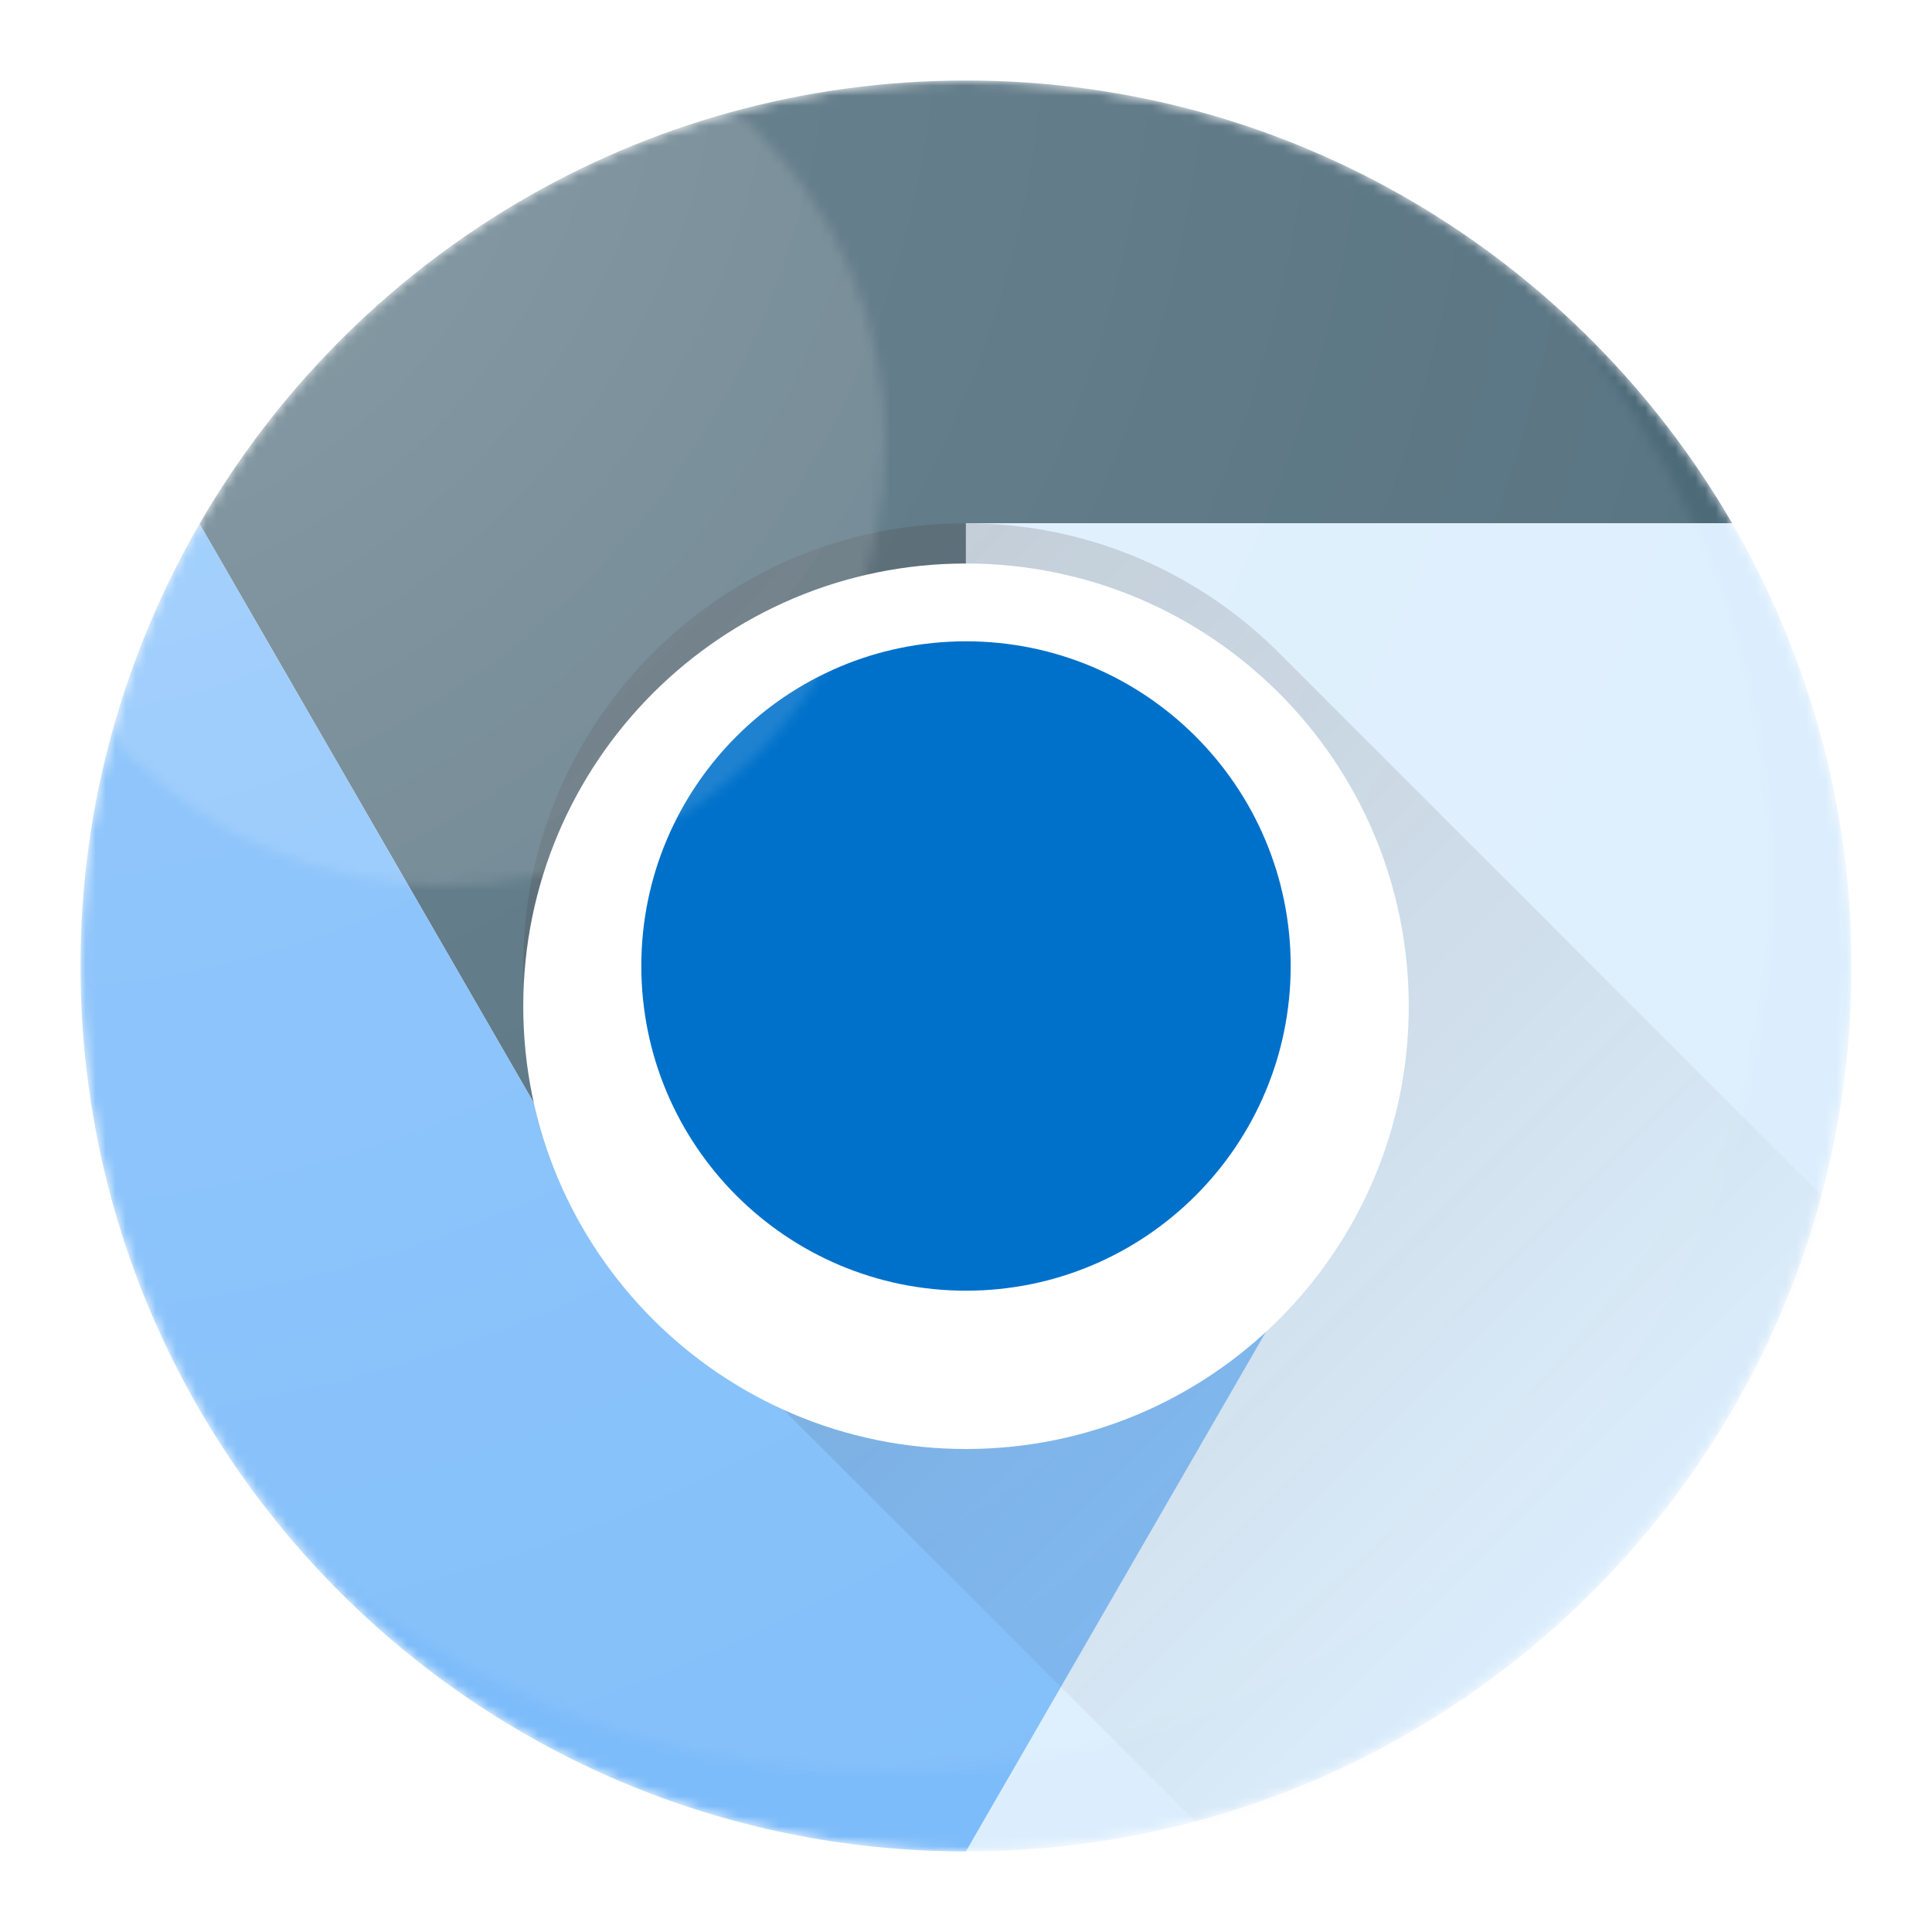 <?xml version="1.0" encoding="UTF-8" standalone="no"?>
<svg width="192px" height="192px" viewBox="0 0 192 192" version="1.1" xmlns="http://www.w3.org/2000/svg" xmlns:xlink="http://www.w3.org/1999/xlink" xmlns:sketch="http://www.bohemiancoding.com/sketch/ns">
    <!-- Generator: Sketch 3.3.2 (12043) - http://www.bohemiancoding.com/sketch -->
    <title>Chromium</title>
    <desc>Created with Sketch.</desc>
    <defs>
        <filter x="-50%" y="-50%" width="200%" height="200%" filterUnits="objectBoundingBox" id="filter-1">
            <feOffset dx="0" dy="4" in="SourceAlpha" result="shadowOffsetOuter1"></feOffset>
            <feGaussianBlur stdDeviation="1" in="shadowOffsetOuter1" result="shadowBlurOuter1"></feGaussianBlur>
            <feColorMatrix values="0 0 0 0 0   0 0 0 0 0   0 0 0 0 0  0 0 0 0.168 0" in="shadowBlurOuter1" type="matrix" result="shadowMatrixOuter1"></feColorMatrix>
            <feOffset dx="0" dy="0" in="SourceAlpha" result="shadowOffsetOuter2"></feOffset>
            <feGaussianBlur stdDeviation="1" in="shadowOffsetOuter2" result="shadowBlurOuter2"></feGaussianBlur>
            <feColorMatrix values="0 0 0 0 0   0 0 0 0 0   0 0 0 0 0  0 0 0 0.084 0" in="shadowBlurOuter2" type="matrix" result="shadowMatrixOuter2"></feColorMatrix>
            <feMerge>
                <feMergeNode in="shadowMatrixOuter1"></feMergeNode>
                <feMergeNode in="shadowMatrixOuter2"></feMergeNode>
                <feMergeNode in="SourceGraphic"></feMergeNode>
            </feMerge>
        </filter>
        <circle id="path-2" cx="88" cy="88" r="88"></circle>
        <linearGradient x1="74.512%" y1="74.566%" x2="8.233%" y2="8.393%" id="linearGradient-4">
            <stop stop-color="#000000" stop-opacity="0" offset="0%"></stop>
            <stop stop-color="#2F1D1A" stop-opacity="0.2" offset="100%"></stop>
        </linearGradient>
        <filter x="-50%" y="-50%" width="200%" height="200%" filterUnits="objectBoundingBox" id="filter-5">
            <feOffset dx="0" dy="-1" in="SourceAlpha" result="shadowOffsetInner1"></feOffset>
            <feGaussianBlur stdDeviation="0" in="shadowOffsetInner1" result="shadowBlurInner1"></feGaussianBlur>
            <feComposite in="shadowBlurInner1" in2="SourceAlpha" operator="arithmetic" k2="-1" k3="1" result="shadowInnerInner1"></feComposite>
            <feColorMatrix values="0 0 0 0 0.098   0 0 0 0 0.118   0 0 0 0 0.502  0 0 0 0.14 0" in="shadowInnerInner1" type="matrix" result="shadowMatrixInner1"></feColorMatrix>
            <feMerge>
                <feMergeNode in="SourceGraphic"></feMergeNode>
                <feMergeNode in="shadowMatrixInner1"></feMergeNode>
            </feMerge>
        </filter>
        <circle id="path-6" cx="88" cy="88" r="88"></circle>
        <radialGradient cx="0%" cy="0%" fx="0%" fy="0%" r="141.421%" id="radialGradient-8">
            <stop stop-color="#FFFFFF" stop-opacity="0.2" offset="0%"></stop>
            <stop stop-color="#FFFFFF" stop-opacity="0" offset="100%"></stop>
        </radialGradient>
        <filter x="-50%" y="-50%" width="200%" height="200%" filterUnits="objectBoundingBox" id="filter-9">
            <feOffset dx="0" dy="4" in="SourceAlpha" result="shadowOffsetOuter1"></feOffset>
            <feGaussianBlur stdDeviation="1" in="shadowOffsetOuter1" result="shadowBlurOuter1"></feGaussianBlur>
            <feColorMatrix values="0 0 0 0 0   0 0 0 0 0   0 0 0 0 0  0 0 0 0.168 0" in="shadowBlurOuter1" type="matrix" result="shadowMatrixOuter1"></feColorMatrix>
            <feOffset dx="0" dy="0" in="SourceAlpha" result="shadowOffsetOuter2"></feOffset>
            <feGaussianBlur stdDeviation="1" in="shadowOffsetOuter2" result="shadowBlurOuter2"></feGaussianBlur>
            <feColorMatrix values="0 0 0 0 0   0 0 0 0 0   0 0 0 0 0  0 0 0 0.084 0" in="shadowBlurOuter2" type="matrix" result="shadowMatrixOuter2"></feColorMatrix>
            <feMerge>
                <feMergeNode in="shadowMatrixOuter1"></feMergeNode>
                <feMergeNode in="shadowMatrixOuter2"></feMergeNode>
                <feMergeNode in="SourceGraphic"></feMergeNode>
            </feMerge>
        </filter>
        <path id="path-10" d="M88,44 C88,68.303 68.303,88 44,88 C19.697,88 0,68.303 0,44 C0,19.705 19.697,0 44,0 C68.303,0 88,19.705 88,44"></path>
        <filter x="-50%" y="-50%" width="200%" height="200%" filterUnits="objectBoundingBox" id="filter-12">
            <feOffset dx="0" dy="-1" in="SourceAlpha" result="shadowOffsetInner1"></feOffset>
            <feGaussianBlur stdDeviation="0" in="shadowOffsetInner1" result="shadowBlurInner1"></feGaussianBlur>
            <feComposite in="shadowBlurInner1" in2="SourceAlpha" operator="arithmetic" k2="-1" k3="1" result="shadowInnerInner1"></feComposite>
            <feColorMatrix values="0 0 0 0 0.098   0 0 0 0 0.098   0 0 0 0 0.098  0 0 0 0.14 0" in="shadowInnerInner1" type="matrix" result="shadowMatrixInner1"></feColorMatrix>
            <feMerge>
                <feMergeNode in="SourceGraphic"></feMergeNode>
                <feMergeNode in="shadowMatrixInner1"></feMergeNode>
            </feMerge>
        </filter>
        <path id="path-13" d="M88,44 C88,68.303 68.303,88 44,88 C19.697,88 0,68.303 0,44 C0,19.705 19.697,0 44,0 C68.303,0 88,19.705 88,44"></path>
    </defs>
    <g id="Chromium" stroke="none" stroke-width="1" fill="none" fill-rule="evenodd" sketch:type="MSPage">
        <g sketch:type="MSArtboardGroup" id="chromium">
            <g sketch:type="MSLayerGroup" transform="translate(8, 8)">
                <g id="Group">
                    <mask id="mask-3" sketch:name="Mask" fill="white">
                        <use xlink:href="#path-2"></use>
                    </mask>
                    <use id="Mask" fill="#FFFFFF" filter="url(#filter-1)" sketch:type="MSShapeGroup" xlink:href="#path-2"></use>
                    <path d="M87.993,88 L87.993,43.993 L164.135,43.993 C148.911,17.732 120.553,0 87.993,0 C55.418,0 27.045,17.754 11.829,44.059 L49.896,109.993 L87.993,88" id="Fill-92" fill="#4D6A79" sketch:type="MSShapeGroup" mask="url(#mask-3)"></path>
                    <path d="M87.993,43.993 L87.993,88 L126.104,109.993 L87.993,175.993 C136.598,175.993 176,136.598 176,88 C176,71.955 171.629,56.958 164.135,43.993 L87.993,43.993" id="Fill-93" fill="#DCEEFD" sketch:type="MSShapeGroup" mask="url(#mask-3)"></path>
                    <path d="M87.993,88 L49.896,109.993 L11.829,44.059 C4.349,57.009 0,71.977 0,88 C0,136.598 39.395,175.993 87.993,175.993 L126.104,109.993 L87.993,88" id="Fill-94" fill="#7DBCFA" sketch:type="MSShapeGroup" mask="url(#mask-3)"></path>
                    <path d="M113.137,175.363 C121.119,183.472 132.221,188.5 144.5,188.5 C168.803,188.5 188.5,168.803 188.5,144.5 C188.5,132.224 183.471,121.121 175.361,113.138 C175.195,112.97 119.529,57.304 119.361,57.138 C111.38,49.029 100.278,44 88,44 C63.697,44 44,63.705 44,88 C44,100.279 49.028,111.381 57.137,119.363 C57.303,119.53 112.97,175.197 113.137,175.363 Z" id="Mask-Copy-3" fill="url(#linearGradient-4)" sketch:type="MSShapeGroup" mask="url(#mask-3)"></path>
                    <mask id="mask-7" sketch:name="Mask Copy" fill="white">
                        <use xlink:href="#path-6"></use>
                    </mask>
                    <g id="Mask-Copy" filter="url(#filter-5)"></g>
                    <rect id="Finish-Lighting-+-Tints" fill="url(#radialGradient-8)" sketch:type="MSShapeGroup" mask="url(#mask-7)" x="-8" y="-8" width="192" height="192"></rect>
                </g>
                <g id="Fill-103-+-Fill-104" transform="translate(44, 44)">
                    <mask id="mask-11" sketch:name="Mask" fill="white">
                        <use xlink:href="#path-10"></use>
                    </mask>
                    <use id="Mask" fill="#FFFFFF" filter="url(#filter-9)" sketch:type="MSShapeGroup" xlink:href="#path-10"></use>
                    <path d="M76.267,44 C76.267,61.82 61.82,76.267 44,76.267 C26.18,76.267 11.733,61.82 11.733,44 C11.733,26.18 26.18,11.733 44,11.733 C61.82,11.733 76.267,26.18 76.267,44" id="Fill-104" fill="#0071CA" sketch:type="MSShapeGroup" mask="url(#mask-11)"></path>
                    <mask id="mask-14" sketch:name="Mask Copy 2" fill="white">
                        <use xlink:href="#path-13"></use>
                    </mask>
                    <g id="Mask-Copy-2" filter="url(#filter-12)"></g>
                    <rect id="Finish-Lighting-+-Tints-Copy" fill="url(#radialGradient-8)" sketch:type="MSShapeGroup" mask="url(#mask-14)" x="-52" y="-52" width="192" height="192"></rect>
                </g>
            </g>
        </g>
    </g>
</svg>